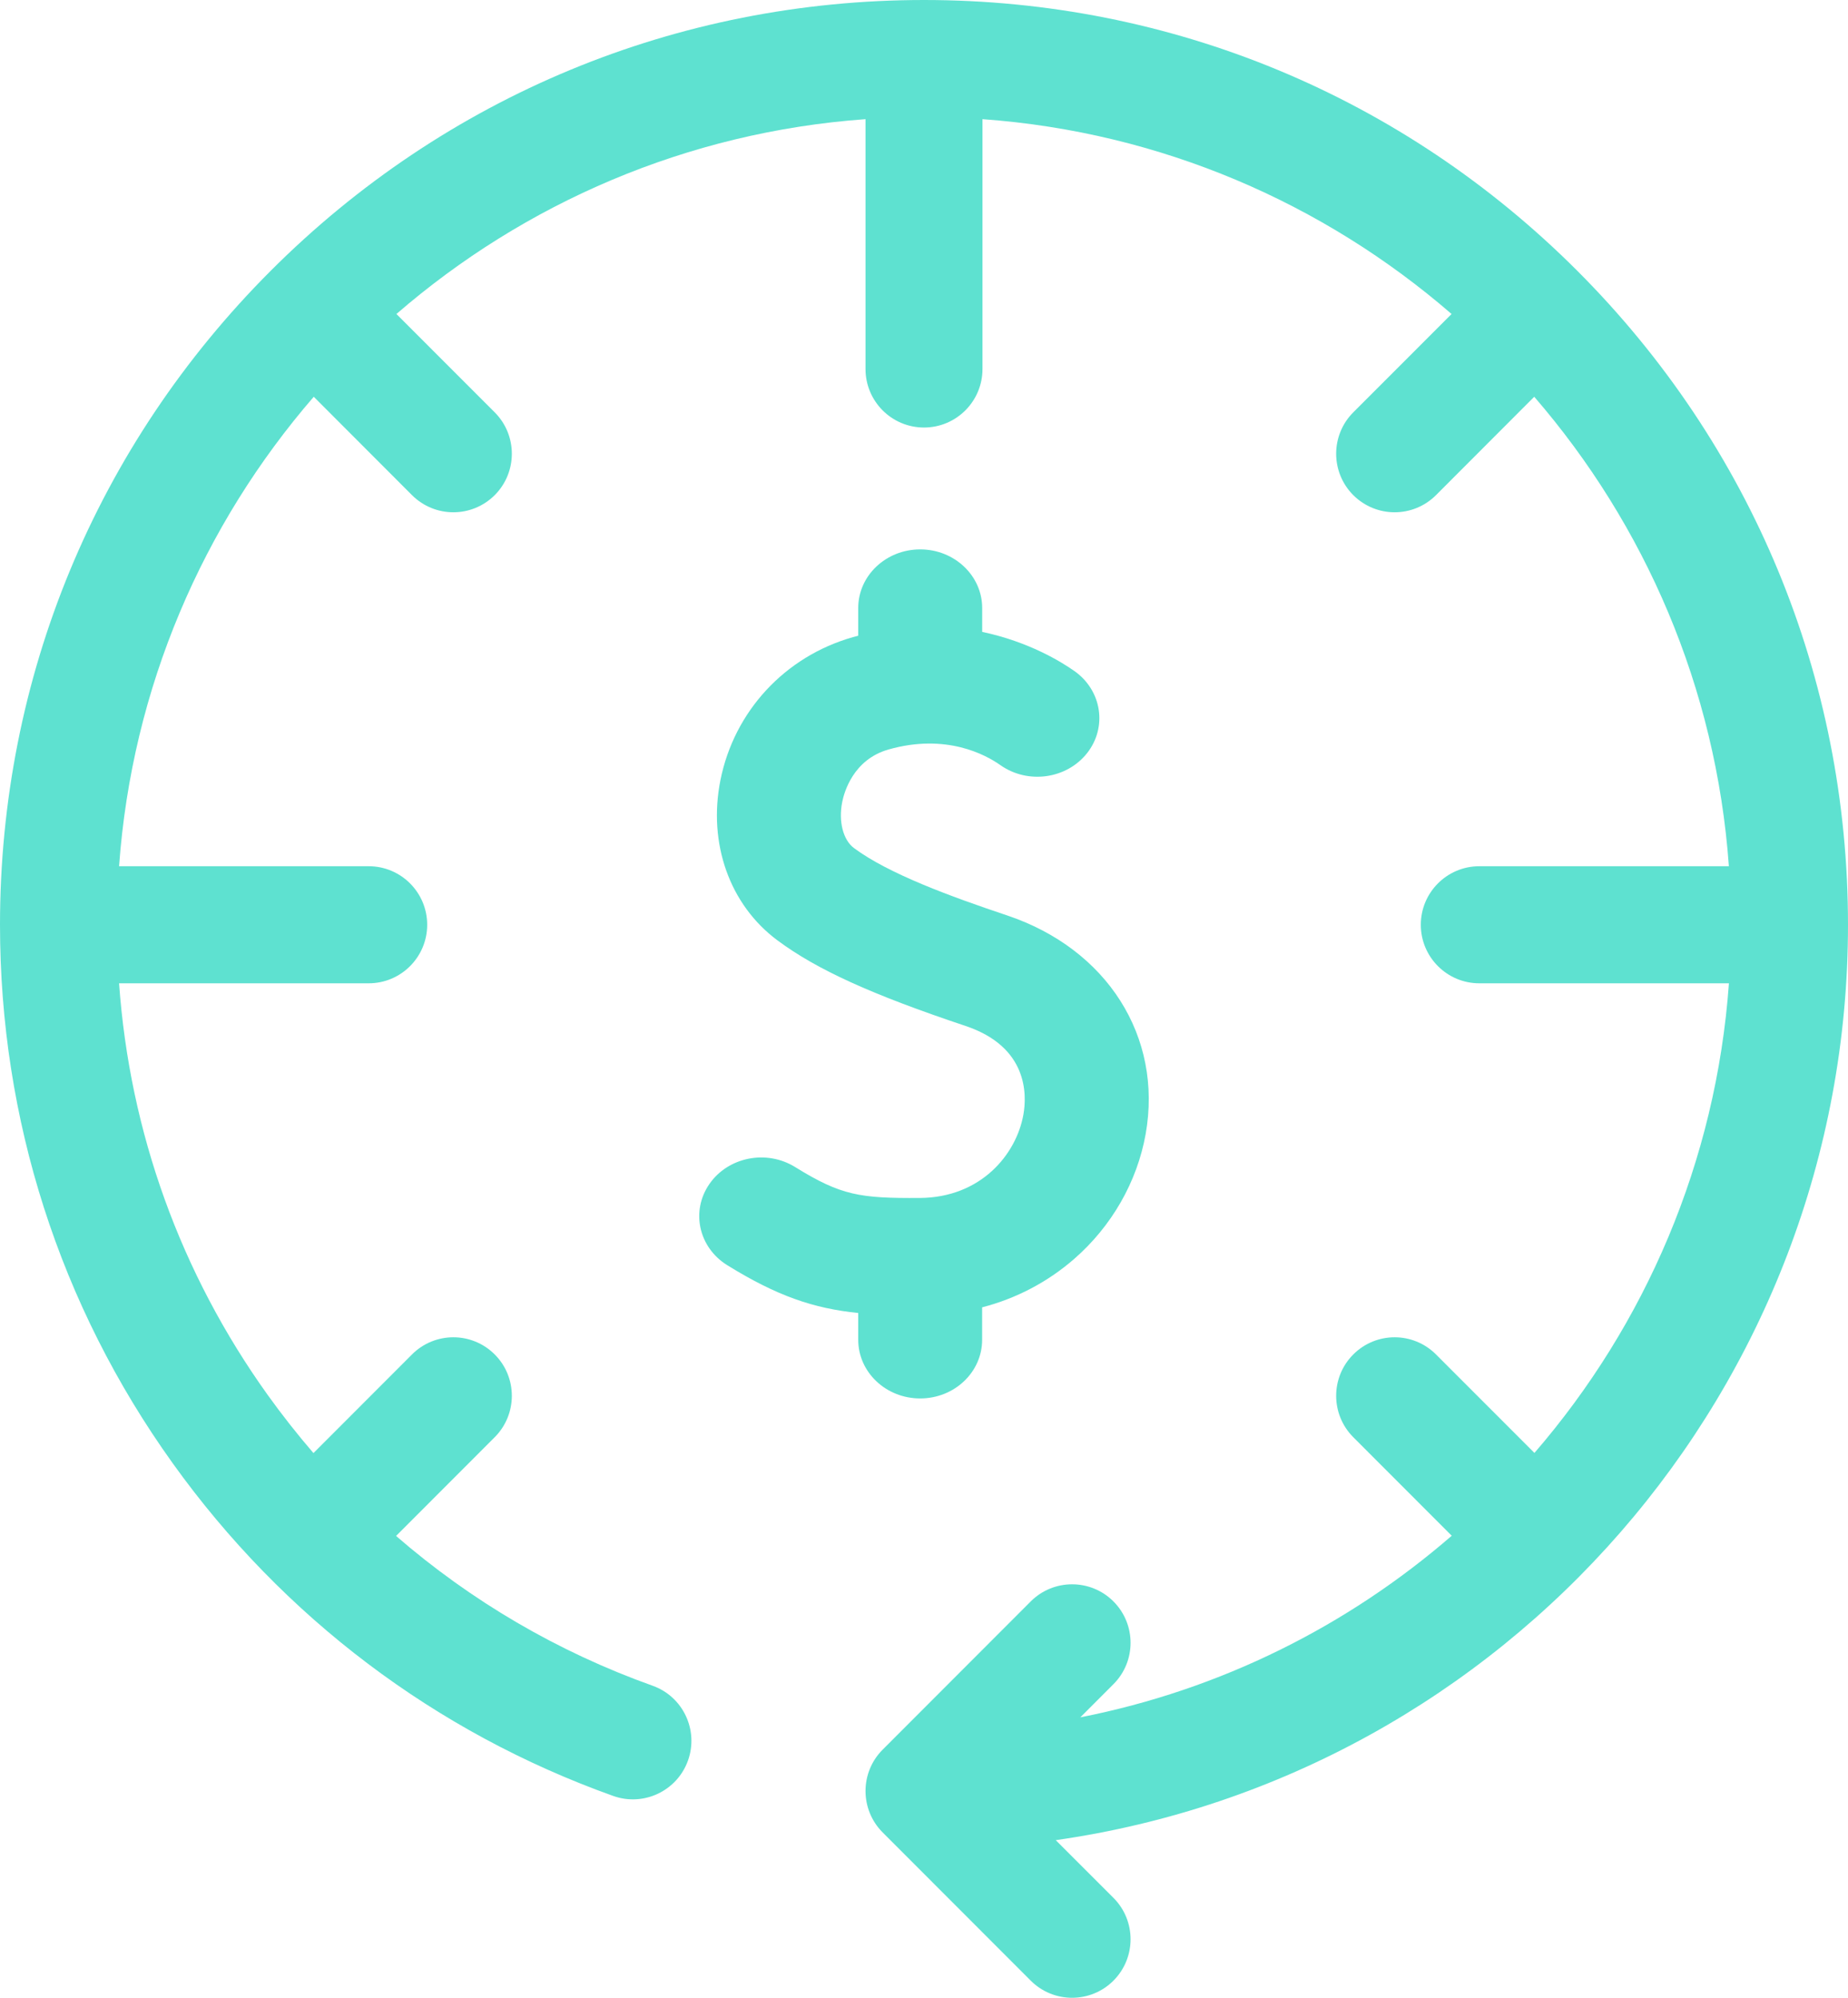 <?xml version="1.0" encoding="utf-8"?>
<svg width="37px" height="40px" viewBox="0 0 37 40" version="1.1" xmlns:xlink="http://www.w3.org/1999/xlink" xmlns="http://www.w3.org/2000/svg">
  <g id="money-back">
    <path d="M37 18.516C37 13.57 35.076 8.921 31.581 5.423C28.087 1.926 23.442 0 18.5 0C13.559 0 8.913 1.926 5.419 5.423C1.924 8.921 0 13.57 0 18.516C0 22.412 1.195 26.139 3.456 29.295C5.668 32.383 8.719 34.687 12.278 35.959C12.887 36.176 13.557 35.859 13.775 35.249C13.992 34.64 13.675 33.969 13.066 33.752C11.166 33.073 9.432 32.056 7.93 30.753L9.905 28.776C10.362 28.318 10.362 27.576 9.905 27.119C9.448 26.661 8.706 26.661 8.249 27.119L6.276 29.094C5.955 28.721 5.649 28.333 5.359 27.929C3.613 25.492 2.596 22.664 2.384 19.688L7.382 19.688C8.028 19.688 8.553 19.163 8.553 18.516C8.553 17.869 8.028 17.344 7.382 17.344L2.384 17.344C2.642 13.765 4.067 10.505 6.282 7.944L8.249 9.914C8.478 10.142 8.777 10.257 9.077 10.257C9.377 10.257 9.676 10.142 9.905 9.914C10.362 9.456 10.362 8.714 9.905 8.256L7.937 6.287C10.495 4.071 13.753 2.644 17.329 2.386L17.329 7.388C17.329 8.035 17.853 8.56 18.5 8.56C19.147 8.56 19.671 8.035 19.671 7.388L19.671 2.386C23.247 2.644 26.505 4.071 29.063 6.287L27.095 8.256C26.638 8.714 26.638 9.456 27.095 9.914C27.324 10.142 27.623 10.257 27.923 10.257C28.223 10.257 28.522 10.142 28.751 9.914L30.718 7.944C32.932 10.505 34.358 13.765 34.615 17.344L29.618 17.344C28.972 17.344 28.447 17.869 28.447 18.516C28.447 19.163 28.972 19.688 29.618 19.688L34.616 19.688C34.359 23.261 32.938 26.526 30.722 29.091L28.751 27.119C28.294 26.661 27.552 26.661 27.095 27.119C26.638 27.576 26.638 28.318 27.095 28.776L29.066 30.749C26.988 32.551 24.444 33.832 21.63 34.385L22.293 33.721C22.75 33.264 22.75 32.522 22.293 32.064C21.836 31.607 21.094 31.607 20.637 32.064L17.672 35.032C17.215 35.489 17.215 36.231 17.672 36.689L20.637 39.657C20.866 39.886 21.165 40 21.465 40C21.764 40 22.064 39.886 22.293 39.657C22.75 39.199 22.75 38.457 22.293 37.999L21.138 36.844C30.149 35.557 37 27.789 37 18.516Z" id="Path" fill="#5EE1D0" stroke="none" />
    <path d="M6.159 7.327C5.037 6.951 3.795 6.498 3.099 5.981C2.88 5.819 2.785 5.447 2.863 5.056C2.902 4.86 3.084 4.208 3.788 4.007C4.946 3.677 5.739 4.115 6.027 4.318C6.576 4.707 7.353 4.6 7.764 4.081C8.174 3.562 8.062 2.826 7.513 2.437C7.252 2.253 6.6 1.849 5.665 1.652L5.665 1.174C5.665 0.526 5.109 0 4.424 0C3.738 0 3.183 0.526 3.183 1.174L3.183 1.729C3.146 1.739 3.11 1.748 3.073 1.758C1.713 2.146 0.699 3.243 0.424 4.621C0.172 5.889 0.61 7.119 1.567 7.829C2.356 8.415 3.446 8.911 5.332 9.542C6.587 9.962 6.56 10.923 6.49 11.317C6.348 12.116 5.638 12.979 4.415 12.986C3.215 12.993 2.842 12.938 1.92 12.367C1.347 12.012 0.578 12.164 0.203 12.707C-0.173 13.25 -0.012 13.978 0.562 14.333C1.556 14.948 2.289 15.198 3.183 15.289L3.183 15.825C3.183 16.474 3.738 17 4.423 17C5.109 17 5.664 16.474 5.664 15.825L5.664 15.176C6.348 14.998 6.971 14.672 7.504 14.209C8.258 13.553 8.767 12.664 8.938 11.706C9.284 9.759 8.167 7.999 6.159 7.327Z" transform="translate(14 11)" id="Path" fill="#5EE1D0" stroke="none" />
  </g>
</svg>